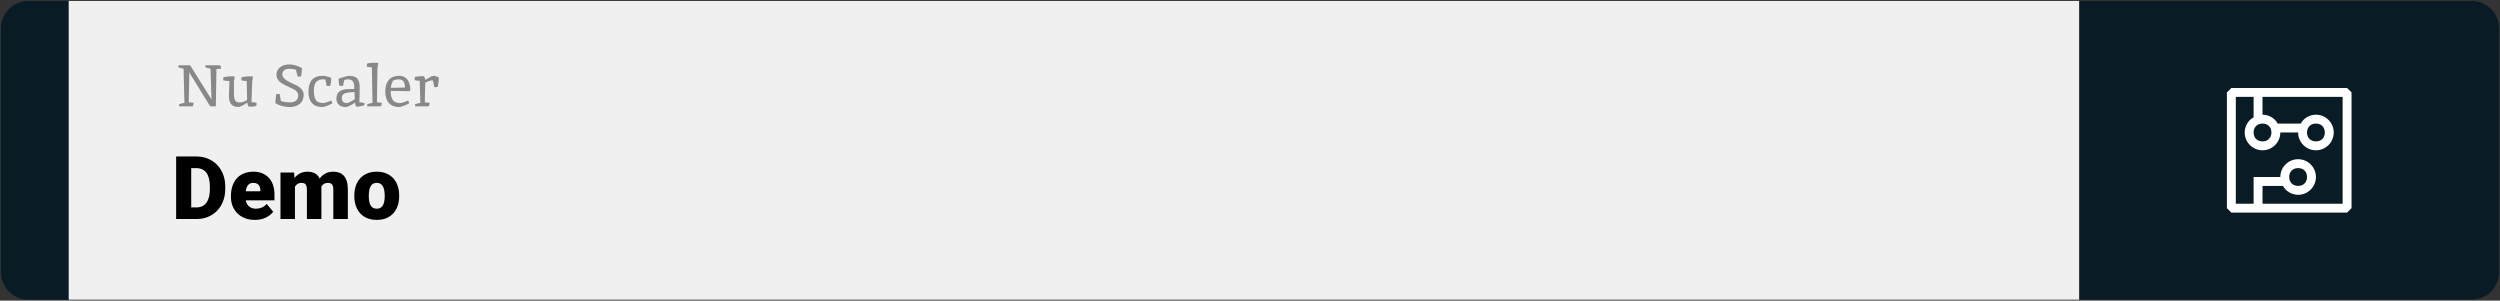 <svg width="1364" height="164" viewBox="0 0 1364 164" fill="none" xmlns="http://www.w3.org/2000/svg">
<rect x="0" y="0" width="1364" height="164" fill="#333333" stroke="none"/>
<g clip-path="url(#clip0_1_31)">
<path d="M0.5 15.5C0.5 7.216 7.216 0.5 15.5 0.5H37.5V163.5H15.5C7.216 163.5 0.5 156.784 0.5 148.5V15.5Z" fill="#091C25"/>
<path d="M1134.5 0.5H37.5V163.5H1134.5V0.5Z" fill="#F0F0F0"/>
<path d="M103.304 39.568L102.984 55.824L105.672 56.08C105.672 56.677 105.491 57.317 105.128 58H97.768L97.672 56.88C98.824 56.496 99.805 56.24 100.616 56.112C100.573 54.725 100.499 51.867 100.392 47.536C100.307 43.205 100.232 39.856 100.168 37.488C99.358 37.36 98.397 37.104 97.288 36.72L97.384 35.6H103.72L115.4 54.256L114.856 37.488C114.067 37.339 113.117 37.083 112.008 36.72L112.104 35.6H120.104C120.467 36.283 120.648 36.923 120.648 37.52C119.581 37.605 118.728 37.648 118.088 37.648L117.768 58H114.664L103.304 39.568ZM130.861 55.888C131.48 55.888 132.173 55.76 132.941 55.504C133.709 55.227 134.338 54.896 134.829 54.512C134.744 49.968 134.669 46.523 134.605 44.176C133.282 44.176 132.301 44.048 131.661 43.792L131.789 42.128C133.602 41.808 135.021 41.648 136.045 41.648C137.09 41.648 137.752 41.669 138.029 41.712C138.029 42.096 137.965 42.608 137.837 43.248C137.73 43.888 137.656 44.24 137.613 44.304L137.229 55.728C138.36 55.792 139.277 55.92 139.981 56.112L139.917 57.744C138.978 58.043 138.072 58.192 137.197 58.192C136.322 58.192 135.789 58.181 135.597 58.16C135.192 57.349 134.957 56.603 134.893 55.92C133.848 56.709 132.877 57.317 131.981 57.744C131.106 58.171 130.53 58.384 130.253 58.384C128.376 58.384 127.01 57.883 126.157 56.88C125.325 55.856 124.909 54.363 124.909 52.4C124.909 52.379 125.005 49.648 125.197 44.208C123.96 44.208 122.818 44.069 121.773 43.792L121.901 42.128C123.714 41.808 125.122 41.648 126.125 41.648C127.128 41.648 127.768 41.669 128.045 41.712C128.045 42.224 127.981 42.789 127.853 43.408C127.725 44.027 127.65 44.325 127.629 44.304L127.661 51.216C127.661 52.837 127.864 54.021 128.269 54.768C128.674 55.515 129.538 55.888 130.861 55.888ZM157.949 55.856C161.128 55.856 162.717 54.565 162.717 51.984C162.717 50.725 161.938 49.659 160.381 48.784C159.677 48.379 158.898 47.995 158.045 47.632C157.213 47.269 156.37 46.875 155.517 46.448C154.664 46.021 153.885 45.563 153.181 45.072C152.498 44.581 151.933 43.963 151.485 43.216C151.058 42.469 150.845 41.627 150.845 40.688C150.845 39.152 151.464 37.851 152.701 36.784C153.96 35.696 155.677 35.152 157.853 35.152C160.029 35.152 162.322 35.813 164.733 37.136C164.733 38.352 164.584 39.877 164.285 41.712C163.816 41.776 163.197 41.808 162.429 41.808L161.469 38.096C161.213 37.968 160.701 37.84 159.933 37.712C159.186 37.584 158.525 37.52 157.949 37.52C156.712 37.52 155.752 37.787 155.069 38.32C154.386 38.832 154.045 39.557 154.045 40.496C154.045 41.413 154.44 42.245 155.229 42.992C156.04 43.717 157.01 44.347 158.141 44.88C159.293 45.392 160.434 45.925 161.565 46.48C162.717 47.035 163.688 47.76 164.477 48.656C165.288 49.531 165.693 50.555 165.693 51.728C165.693 53.861 164.978 55.515 163.549 56.688C162.12 57.84 160.253 58.416 157.949 58.416C156.69 58.416 155.325 58.224 153.853 57.84C152.402 57.435 151.197 56.923 150.237 56.304C150.28 54.875 150.44 53.221 150.717 51.344C151.186 51.28 151.805 51.248 152.573 51.248L153.245 55.088C153.714 55.28 154.418 55.461 155.357 55.632C156.317 55.781 157.181 55.856 157.949 55.856ZM175.909 58.384C173.349 58.384 171.439 57.669 170.181 56.24C168.922 54.789 168.293 52.731 168.293 50.064C168.293 44.261 170.874 41.36 176.037 41.36C176.869 41.36 177.733 41.488 178.629 41.744C179.525 41.979 180.229 42.245 180.741 42.544C180.677 44.528 180.474 45.936 180.133 46.768C179.749 46.875 179.439 46.928 179.205 46.928H178.661C178.554 46.928 178.426 46.917 178.277 46.896L177.477 43.376C176.773 43.312 176.367 43.28 176.261 43.28C174.725 43.28 173.498 43.749 172.581 44.688C171.685 45.627 171.237 47.205 171.237 49.424C171.237 51.643 171.578 53.328 172.261 54.48C172.965 55.632 174.309 56.208 176.293 56.208C177.231 56.208 178.703 55.76 180.709 54.864C181.114 55.419 181.327 55.909 181.349 56.336C180.261 56.976 179.194 57.477 178.149 57.84C177.103 58.203 176.357 58.384 175.909 58.384ZM196.25 47.536L196.09 55.792C197.008 55.856 197.925 56.005 198.842 56.24L198.778 57.36C198.437 57.531 197.818 57.723 196.922 57.936C196.048 58.128 195.184 58.224 194.33 58.224C193.946 57.456 193.733 56.72 193.69 56.016C191.258 57.616 189.552 58.416 188.57 58.416C187.056 58.416 185.84 58.011 184.922 57.2C184.005 56.389 183.546 55.259 183.546 53.808C183.546 50.459 185.594 48.731 189.69 48.624C192.08 48.56 193.285 48.528 193.306 48.528L193.274 47.44C193.232 45.968 192.954 44.912 192.442 44.272C191.93 43.611 191.013 43.28 189.69 43.28C189.136 43.28 188.538 43.408 187.898 43.664L187.13 46.864C187.024 46.885 186.842 46.896 186.586 46.896L185.274 46.8C184.933 45.883 184.752 44.613 184.73 42.992C185.136 42.779 186.064 42.459 187.514 42.032C188.965 41.584 189.893 41.36 190.298 41.36C192.474 41.36 194.01 41.84 194.906 42.8C195.802 43.76 196.25 45.339 196.25 47.536ZM189.274 56.24C189.893 56.24 191.322 55.547 193.562 54.16L193.402 50.16C191.952 50.288 190.736 50.405 189.754 50.512C188.773 50.619 187.984 50.907 187.386 51.376C186.789 51.824 186.49 52.539 186.49 53.52C186.49 55.333 187.418 56.24 189.274 56.24ZM204.956 34.224C205.618 34.224 206.087 34.245 206.364 34.288C206.364 35.035 206.226 35.888 205.948 36.848C205.756 49.435 205.66 55.76 205.66 55.824L208.348 56.08C208.348 56.677 208.167 57.317 207.804 58H200.444L200.348 56.88C201.33 56.539 202.29 56.283 203.228 56.112L202.908 36.752C201.735 36.688 200.796 36.56 200.092 36.368L200.22 34.704C201.308 34.384 202.887 34.224 204.956 34.224ZM218.202 56.208C219.141 56.208 220.613 55.76 222.618 54.864C223.023 55.419 223.237 55.909 223.258 56.336C222.17 56.976 221.103 57.477 220.058 57.84C219.013 58.203 218.266 58.384 217.818 58.384C215.343 58.384 213.455 57.648 212.154 56.176C210.853 54.683 210.202 52.603 210.202 49.936C210.202 47.269 210.831 45.179 212.09 43.664C213.37 42.128 215.279 41.36 217.818 41.36C219.781 41.36 221.274 42.064 222.298 43.472C223.343 44.88 223.866 46.768 223.866 49.136C223.695 49.435 223.557 49.637 223.45 49.744L213.146 49.584C213.167 51.739 213.541 53.381 214.266 54.512C215.013 55.643 216.325 56.208 218.202 56.208ZM220.954 47.76C220.954 46.352 220.698 45.264 220.186 44.496C219.674 43.707 218.821 43.312 217.626 43.312C216.431 43.312 215.365 43.536 214.426 43.984C213.786 45.264 213.381 46.576 213.21 47.92C214.895 47.899 217.477 47.845 220.954 47.76ZM236.273 44.048C236.166 43.941 235.932 43.888 235.569 43.888C235.206 43.888 234.662 44.016 233.937 44.272C233.233 44.528 232.593 44.827 232.017 45.168C231.889 49.904 231.804 53.456 231.761 55.824L234.449 56.08C234.449 56.677 234.268 57.317 233.905 58H226.545L226.449 56.88C227.43 56.539 228.39 56.283 229.329 56.112C229.201 50.693 229.094 46.683 229.009 44.08C227.836 44.016 226.897 43.888 226.193 43.696L226.321 42.032C227.452 41.712 229.126 41.552 231.345 41.552C231.686 42.085 231.9 42.768 231.985 43.6C234.438 42.107 235.9 41.36 236.369 41.36C236.838 41.36 237.382 41.456 238.001 41.648C238.62 41.819 239.078 42.011 239.377 42.224C239.377 44.357 239.174 46.096 238.769 47.44C238.47 47.525 238.118 47.568 237.713 47.568C237.329 47.568 237.062 47.557 236.913 47.536L236.273 44.048Z" fill="#888888"/>
<path d="M107.188 119.5H99.617L99.664 113.172H107.188C108.75 113.172 110.07 112.797 111.148 112.047C112.242 111.297 113.07 110.18 113.633 108.695C114.211 107.195 114.5 105.352 114.5 103.164V101.688C114.5 100.047 114.336 98.609 114.008 97.375C113.695 96.125 113.227 95.086 112.602 94.258C111.977 93.414 111.195 92.781 110.258 92.359C109.336 91.938 108.273 91.727 107.07 91.727H99.477V85.375H107.07C109.383 85.375 111.5 85.773 113.422 86.57C115.359 87.352 117.031 88.477 118.438 89.945C119.859 91.398 120.953 93.125 121.719 95.125C122.5 97.109 122.891 99.312 122.891 101.734V103.164C122.891 105.57 122.5 107.773 121.719 109.773C120.953 111.773 119.867 113.5 118.461 114.953C117.055 116.406 115.391 117.531 113.469 118.328C111.562 119.109 109.469 119.5 107.188 119.5ZM104.328 85.375V119.5H96.102V85.375H104.328ZM139.086 119.969C137.023 119.969 135.18 119.648 133.555 119.008C131.93 118.352 130.555 117.453 129.43 116.312C128.32 115.172 127.469 113.859 126.875 112.375C126.297 110.891 126.008 109.32 126.008 107.664V106.773C126.008 104.914 126.266 103.195 126.781 101.617C127.297 100.023 128.062 98.633 129.078 97.445C130.094 96.258 131.367 95.336 132.898 94.68C134.43 94.008 136.211 93.672 138.242 93.672C140.039 93.672 141.648 93.961 143.07 94.539C144.492 95.117 145.695 95.945 146.68 97.023C147.68 98.102 148.438 99.406 148.953 100.938C149.484 102.469 149.75 104.188 149.75 106.094V109.305H129.031V104.359H142.039V103.75C142.055 102.906 141.906 102.188 141.594 101.594C141.297 101 140.859 100.547 140.281 100.234C139.703 99.922 139 99.766 138.172 99.766C137.312 99.766 136.602 99.953 136.039 100.328C135.492 100.703 135.062 101.219 134.75 101.875C134.453 102.516 134.242 103.258 134.117 104.102C133.992 104.945 133.93 105.836 133.93 106.773V107.664C133.93 108.602 134.055 109.453 134.305 110.219C134.57 110.984 134.945 111.641 135.43 112.188C135.93 112.719 136.523 113.133 137.211 113.43C137.914 113.727 138.711 113.875 139.602 113.875C140.68 113.875 141.742 113.672 142.789 113.266C143.836 112.859 144.734 112.188 145.484 111.25L149.07 115.516C148.555 116.25 147.82 116.961 146.867 117.648C145.93 118.336 144.805 118.898 143.492 119.336C142.18 119.758 140.711 119.969 139.086 119.969ZM160.93 99.508V119.5H153.031V94.141H160.438L160.93 99.508ZM159.969 105.953L158.164 106C158.164 104.219 158.375 102.578 158.797 101.078C159.219 99.578 159.844 98.273 160.672 97.164C161.5 96.055 162.516 95.195 163.719 94.586C164.938 93.977 166.344 93.672 167.938 93.672C169.047 93.672 170.055 93.844 170.961 94.188C171.867 94.516 172.648 95.039 173.305 95.758C173.961 96.461 174.461 97.383 174.805 98.523C175.164 99.648 175.344 101 175.344 102.578V119.5H167.445V103.586C167.445 102.508 167.32 101.695 167.07 101.148C166.836 100.602 166.492 100.234 166.039 100.047C165.586 99.859 165.031 99.766 164.375 99.766C163.688 99.766 163.07 99.922 162.523 100.234C161.977 100.547 161.508 100.984 161.117 101.547C160.742 102.094 160.453 102.742 160.25 103.492C160.062 104.242 159.969 105.062 159.969 105.953ZM174.453 105.953L172.25 106C172.25 104.219 172.445 102.578 172.836 101.078C173.242 99.578 173.844 98.273 174.641 97.164C175.453 96.055 176.461 95.195 177.664 94.586C178.867 93.977 180.266 93.672 181.859 93.672C183.016 93.672 184.078 93.844 185.047 94.188C186.016 94.531 186.852 95.086 187.555 95.852C188.258 96.617 188.805 97.633 189.195 98.898C189.586 100.148 189.781 101.695 189.781 103.539V119.5H181.859V103.539C181.859 102.492 181.734 101.703 181.484 101.172C181.25 100.625 180.906 100.258 180.453 100.07C180 99.867 179.461 99.766 178.836 99.766C178.086 99.766 177.438 99.922 176.891 100.234C176.344 100.547 175.883 100.984 175.508 101.547C175.148 102.094 174.883 102.742 174.711 103.492C174.539 104.242 174.453 105.062 174.453 105.953ZM193.32 107.078V106.586C193.32 104.727 193.586 103.016 194.117 101.453C194.648 99.875 195.43 98.508 196.461 97.352C197.492 96.195 198.766 95.297 200.281 94.656C201.797 94 203.547 93.672 205.531 93.672C207.531 93.672 209.289 94 210.805 94.656C212.336 95.297 213.617 96.195 214.648 97.352C215.68 98.508 216.461 99.875 216.992 101.453C217.523 103.016 217.789 104.727 217.789 106.586V107.078C217.789 108.922 217.523 110.633 216.992 112.211C216.461 113.773 215.68 115.141 214.648 116.312C213.617 117.469 212.344 118.367 210.828 119.008C209.312 119.648 207.562 119.969 205.578 119.969C203.594 119.969 201.836 119.648 200.305 119.008C198.773 118.367 197.492 117.469 196.461 116.312C195.43 115.141 194.648 113.773 194.117 112.211C193.586 110.633 193.32 108.922 193.32 107.078ZM201.219 106.586V107.078C201.219 108.031 201.289 108.922 201.43 109.75C201.57 110.578 201.805 111.305 202.133 111.93C202.461 112.539 202.906 113.016 203.469 113.359C204.031 113.703 204.734 113.875 205.578 113.875C206.406 113.875 207.094 113.703 207.641 113.359C208.203 113.016 208.648 112.539 208.977 111.93C209.305 111.305 209.539 110.578 209.68 109.75C209.82 108.922 209.891 108.031 209.891 107.078V106.586C209.891 105.664 209.82 104.797 209.68 103.984C209.539 103.156 209.305 102.43 208.977 101.805C208.648 101.164 208.203 100.664 207.641 100.305C207.078 99.945 206.375 99.766 205.531 99.766C204.703 99.766 204.008 99.945 203.445 100.305C202.898 100.664 202.461 101.164 202.133 101.805C201.805 102.43 201.57 103.156 201.43 103.984C201.289 104.797 201.219 105.664 201.219 106.586Z" fill="black"/>
<path d="M1134.5 0.5H1348.5C1356.78 0.5 1363.5 7.216 1363.5 15.5V148.5C1363.5 156.784 1356.78 163.5 1348.5 163.5H1134.5V0.5Z" fill="#091C25"/>
<path d="M1280.57 48H1217.43L1215 50.429V113.571L1217.43 116H1280.57L1283 113.571V50.429L1280.57 48ZM1278.14 111.143H1234.43V101.429H1245.6C1247.06 104.343 1250.46 106.286 1253.86 106.286C1259.2 106.286 1263.57 101.914 1263.57 96.571C1263.57 91.229 1259.2 86.857 1253.86 86.857C1248.51 86.857 1244.14 91.229 1244.14 96.571H1229.57V111.143H1219.86V52.857H1229.57V64.029C1226.66 65.486 1224.71 68.886 1224.71 72.286C1224.71 77.629 1229.09 82 1234.43 82C1239.77 82 1244.14 77.629 1244.14 72.286H1253.86C1253.86 77.629 1258.23 82 1263.57 82C1268.91 82 1273.29 77.629 1273.29 72.286C1273.29 66.943 1268.91 62.571 1263.57 62.571C1260.17 62.571 1256.77 64.514 1255.31 67.429H1242.69C1241.23 64.514 1237.83 62.571 1234.43 62.571V52.857H1278.14V111.143ZM1249 96.571C1249 93.657 1250.94 91.714 1253.86 91.714C1256.77 91.714 1258.71 93.657 1258.71 96.571C1258.71 99.486 1256.77 101.429 1253.86 101.429C1250.94 101.429 1249 99.486 1249 96.571ZM1234.43 67.429C1237.34 67.429 1239.29 69.371 1239.29 72.286C1239.29 75.2 1237.34 77.143 1234.43 77.143C1231.51 77.143 1229.57 75.2 1229.57 72.286C1229.57 69.371 1231.51 67.429 1234.43 67.429ZM1263.57 67.429C1266.49 67.429 1268.43 69.371 1268.43 72.286C1268.43 75.2 1266.49 77.143 1263.57 77.143C1260.66 77.143 1258.71 75.2 1258.71 72.286C1258.71 69.371 1260.66 67.429 1263.57 67.429Z" fill="white"/>
</g>
<defs>
<clipPath id="clip0_1_31">
<rect width="1363" height="163" fill="white" transform="translate(0.5 0.5)"/>
</clipPath>
</defs>
</svg>
